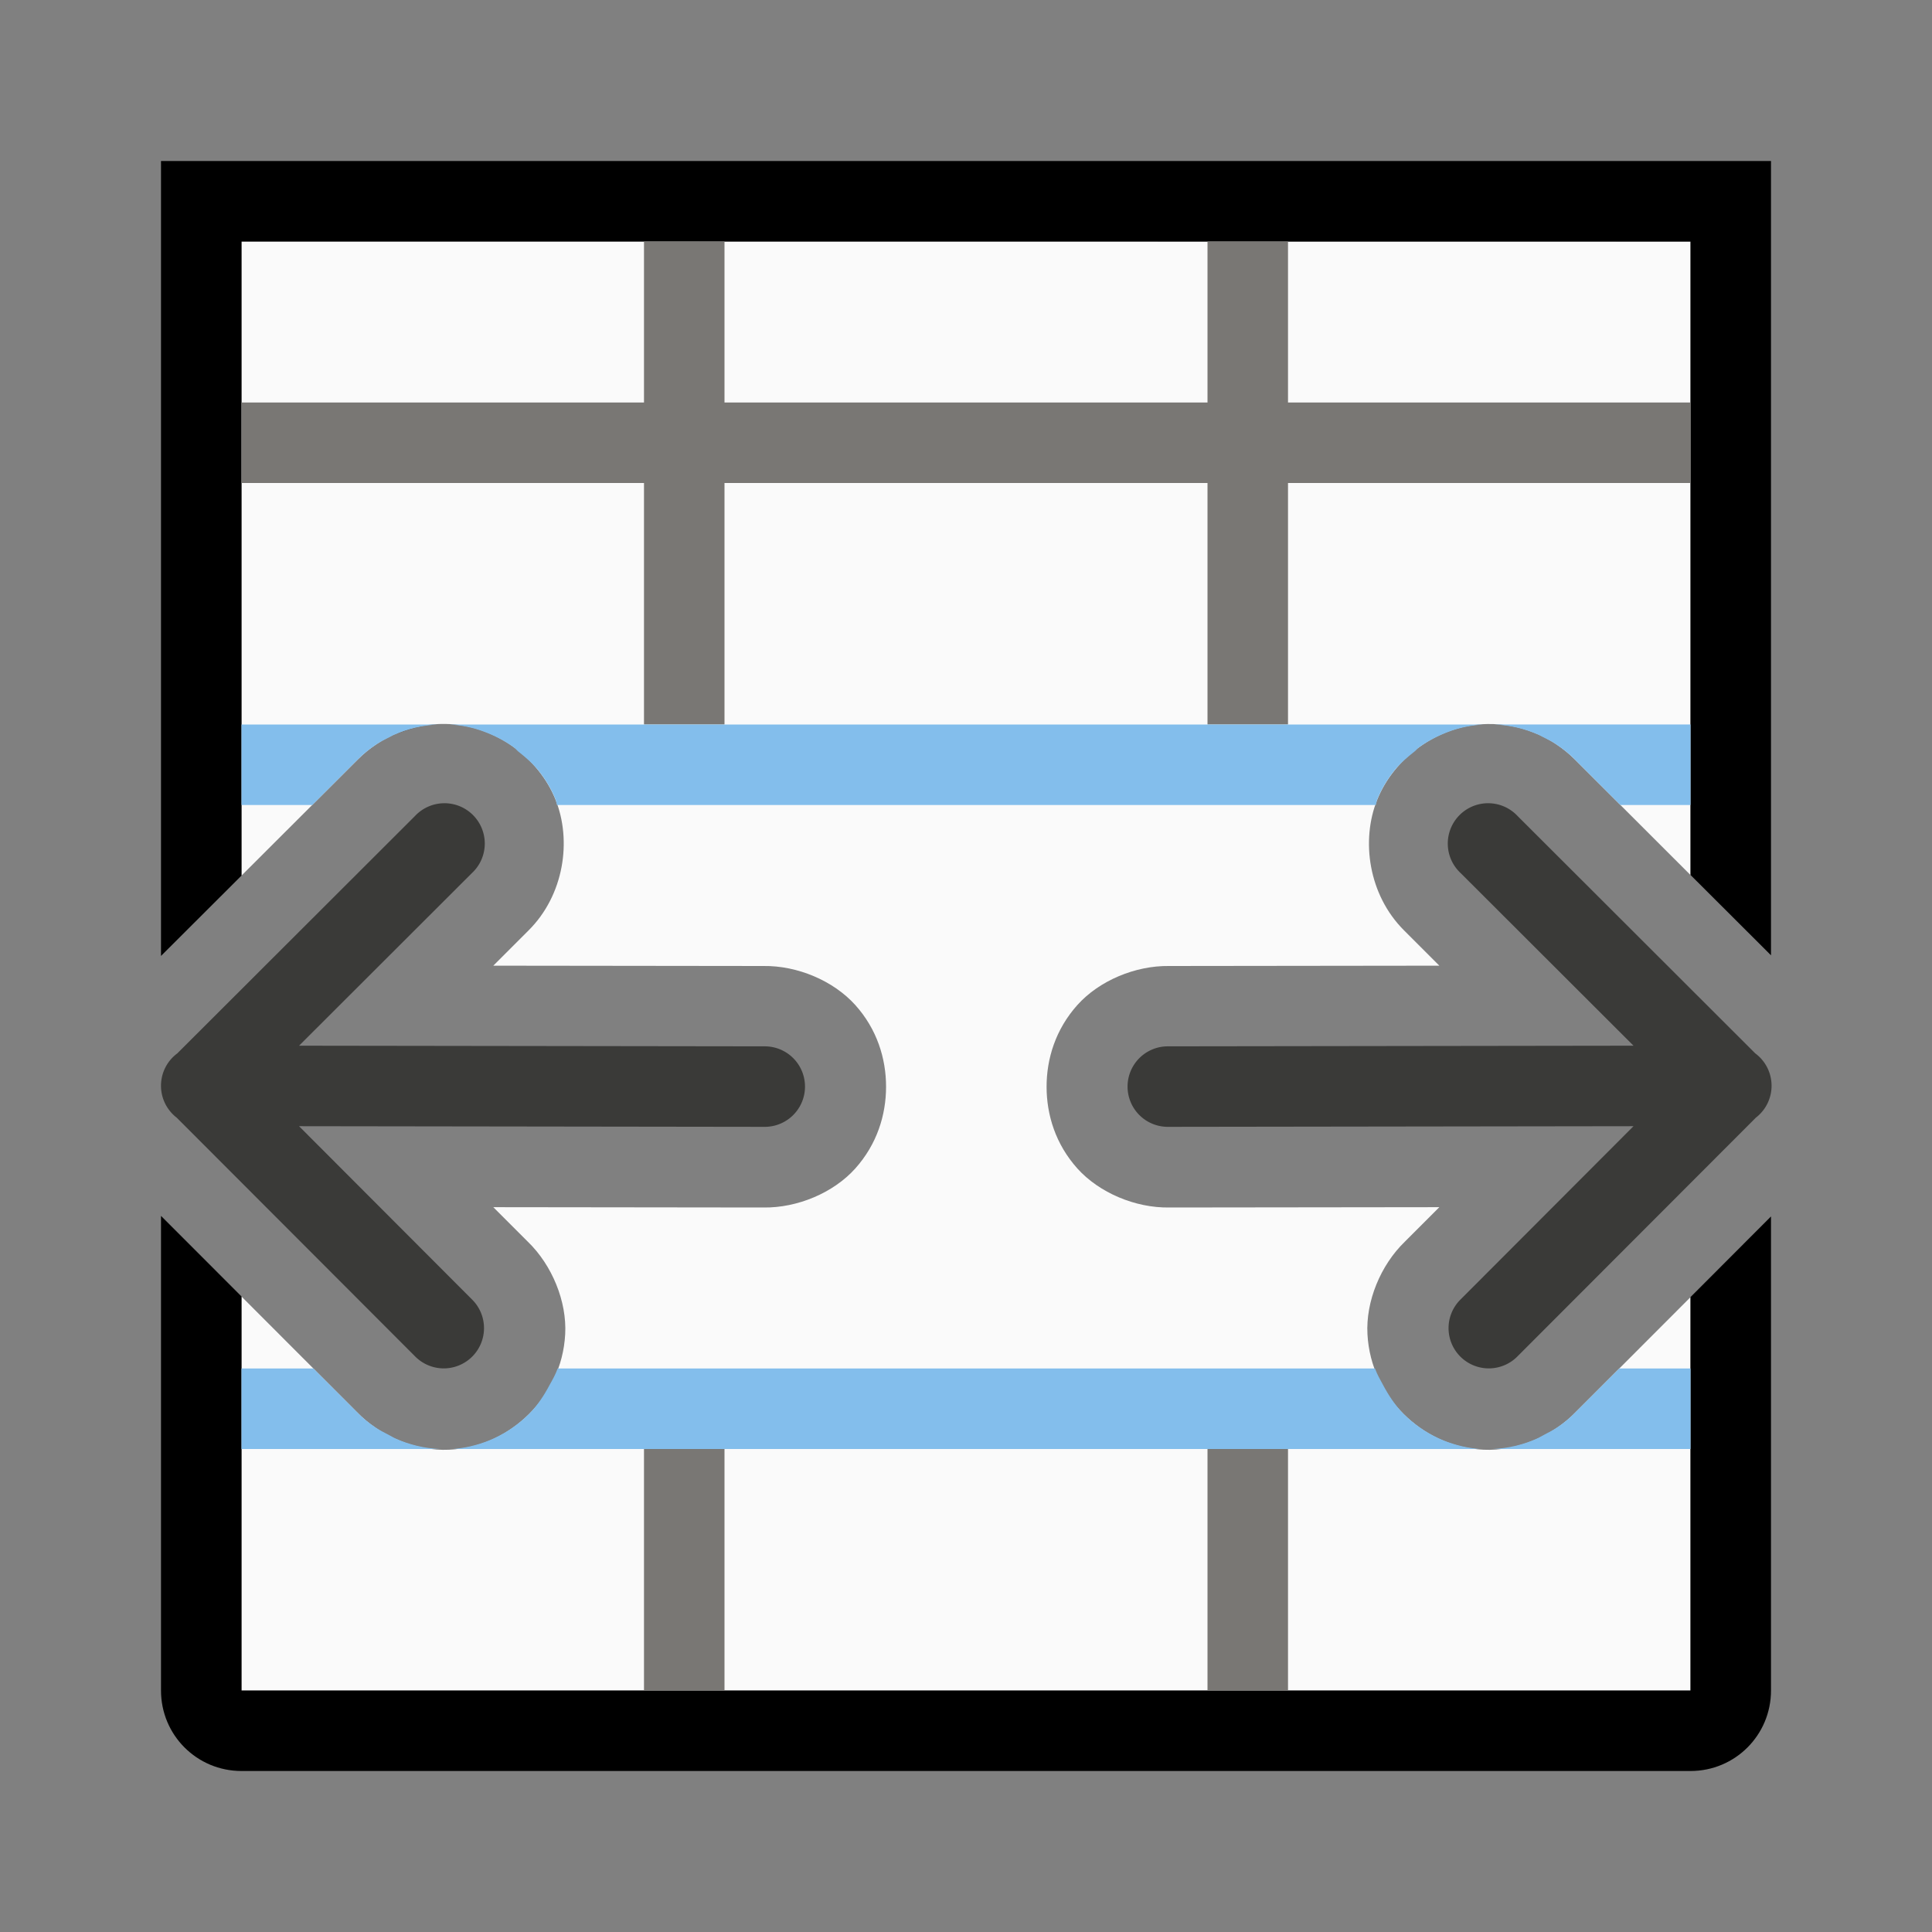 <svg viewBox="0 0 24 24" xmlns="http://www.w3.org/2000/svg"><rect x="0" y="0" width="24" height="24" fill="#808080" stroke="none"/><path d="m3 3v7.877l1.447-1.445c.287-.286.679-.445 1.084-.439.623.009 1.163.427 1.369.938.206.51.107 1.188-.334 1.627l-.438.438 3.357.004c.42-.006.868.183 1.139.484s.383.666.383 1.016c0 .349-.112.714-.383 1.016s-.719.49-1.139.484l-3.357-.004.428.428c.303.293.487.744.465 1.15-.022.407-.201.745-.449.992-.248.247-.587.424-.994.443s-.857-.166-1.148-.471l-1.43-1.432v.895 4h18v-4-.887l-1.422 1.424c-.291.305-.742.49-1.148.471-.407-.02-.746-.196-.994-.443-.248-.247-.427-.586-.449-.992-.022-.407.162-.857.465-1.15l.428-.428-3.357.004c-.42.006-.868-.183-1.139-.484-.271-.302-.383-.666-.383-1.016 0-.349.112-.714.383-1.016.271-.302.719-.49 1.139-.484l3.357-.004-.439-.439c-.44-.439-.538-1.116-.332-1.625.206-.51.747-.928 1.369-.938.405-.006.797.153 1.084.439l1.439 1.438v-7.869z" fill="#fafafa"/><path d="m2 2v1 3 4 1.875l1-.998v-.877-1-3-1-2h5 1 6 1 5v2 1 3 1 .869l1 .998v-1.867-4-3-1h-1-18zm3.439 7c-.182.009-.358.05-.523.121.165-.069.342-.113.523-.121zm-3.439 6.104v1.896 4c0 .554.446 1 1 1h18c.554 0 1-.446 1-1v-4-1.889l-1 1.002v.887 1 3h-5-1-6-1-5v-3-1-.895z"/><g fill="#3a3a38" fill-rule="evenodd"><path d="m22.007 13.48a.5.5 0 0 0 -.203-.395l-2.951-2.947a.501.501 0 1 0 -.707.709l2.146 2.143-5.785.008a.5.5 0 1 0 0 1l5.785-.008-2.146 2.15a.5.5 0 1 0 .709.705l2.957-2.961a.5.5 0 0 0 .195-.404z"/><path d="m2 13.48a.5.5 0 0 1 .203-.395l2.951-2.947a.501.501 0 1 1 .707.709l-2.146 2.143 5.785.008a.5.5 0 1 1 0 1l-5.785-.008 2.146 2.15a.5.5 0 1 1 -.709.705l-2.957-2.961a.5.5 0 0 1 -.195-.404z"/></g><path d="m8 3v2h-5v1h5v3h1v-3h6v3h1v-3h5v-1h-5v-2h-1v2h-6v-2zm0 15v3h1v-3zm7 0v3h1v-3z" fill="#797774"/><path d="m3 9v1h.879l.568-.568c.066-.066.138-.124.215-.176 0 0 .002-.002.002-.002.058-.039.121-.071.184-.102.019-.009.036-.021.055-.029.001-0.0.003 0.0.004 0 .168-.074.348-.114.533-.123zm2.578 0c.151.007.295.037.432.088.135.05.263.116.377.199 0 0 .002.002.002.002.017.012.029.03.045.043.095.075.186.154.26.246.086.109.157.227.207.352.009.022.01.048.018.07h10.172c.008-.023.009-.048.018-.07.05-.124.121-.243.207-.352.073-.093.165-.171.26-.246.017-.013.029-.032.047-.045.114-.083.242-.149.377-.199.137-.051.281-.08.432-.088h-2.43-1-6-1zm12.99 0c.186.009.365.049.533.123.001 0.0.003-.001.004 0 .019.008.036.02.055.029.062.031.126.062.184.102 0 0 .002.002.002.002.076.052.149.109.215.176l.568.568h.871v-1zm-15.568 8v1h2.465c-.094-.004-.187-.016-.281-.039h-.002c-.003-.001-.005-.001-.008-.002-.088-.022-.174-.05-.258-.088-.032-.014-.061-.033-.092-.049-.055-.029-.11-.055-.16-.09-.085-.057-.165-.122-.234-.195l-.537-.537zm3.928 0c-0.0.001-.001.003-.002.004-.026.071-.062.135-.098.199-.071.134-.153.259-.256.361-.121.12-.264.223-.426.299-.076.036-.156.065-.24.088-.087.024-.18.041-.275.049h2.369 1 6 1 2.377c-.096-.008-.188-.025-.275-.049-.084-.023-.164-.052-.24-.088-.162-.076-.305-.179-.426-.299-.103-.103-.185-.228-.256-.361-.036-.065-.071-.128-.098-.199-.001-.001-.001-.003-.002-.004zm13.187 0-.537.537c-.07.073-.149.138-.234.195-.051.035-.106.061-.16.09-.031.016-.06.035-.092.049-.084.038-.17.066-.258.088-.003.001-.005.001-.008.002h-.002c-.094.023-.187.035-.281.039h2.457v-1z" fill="#83beec"/></svg>